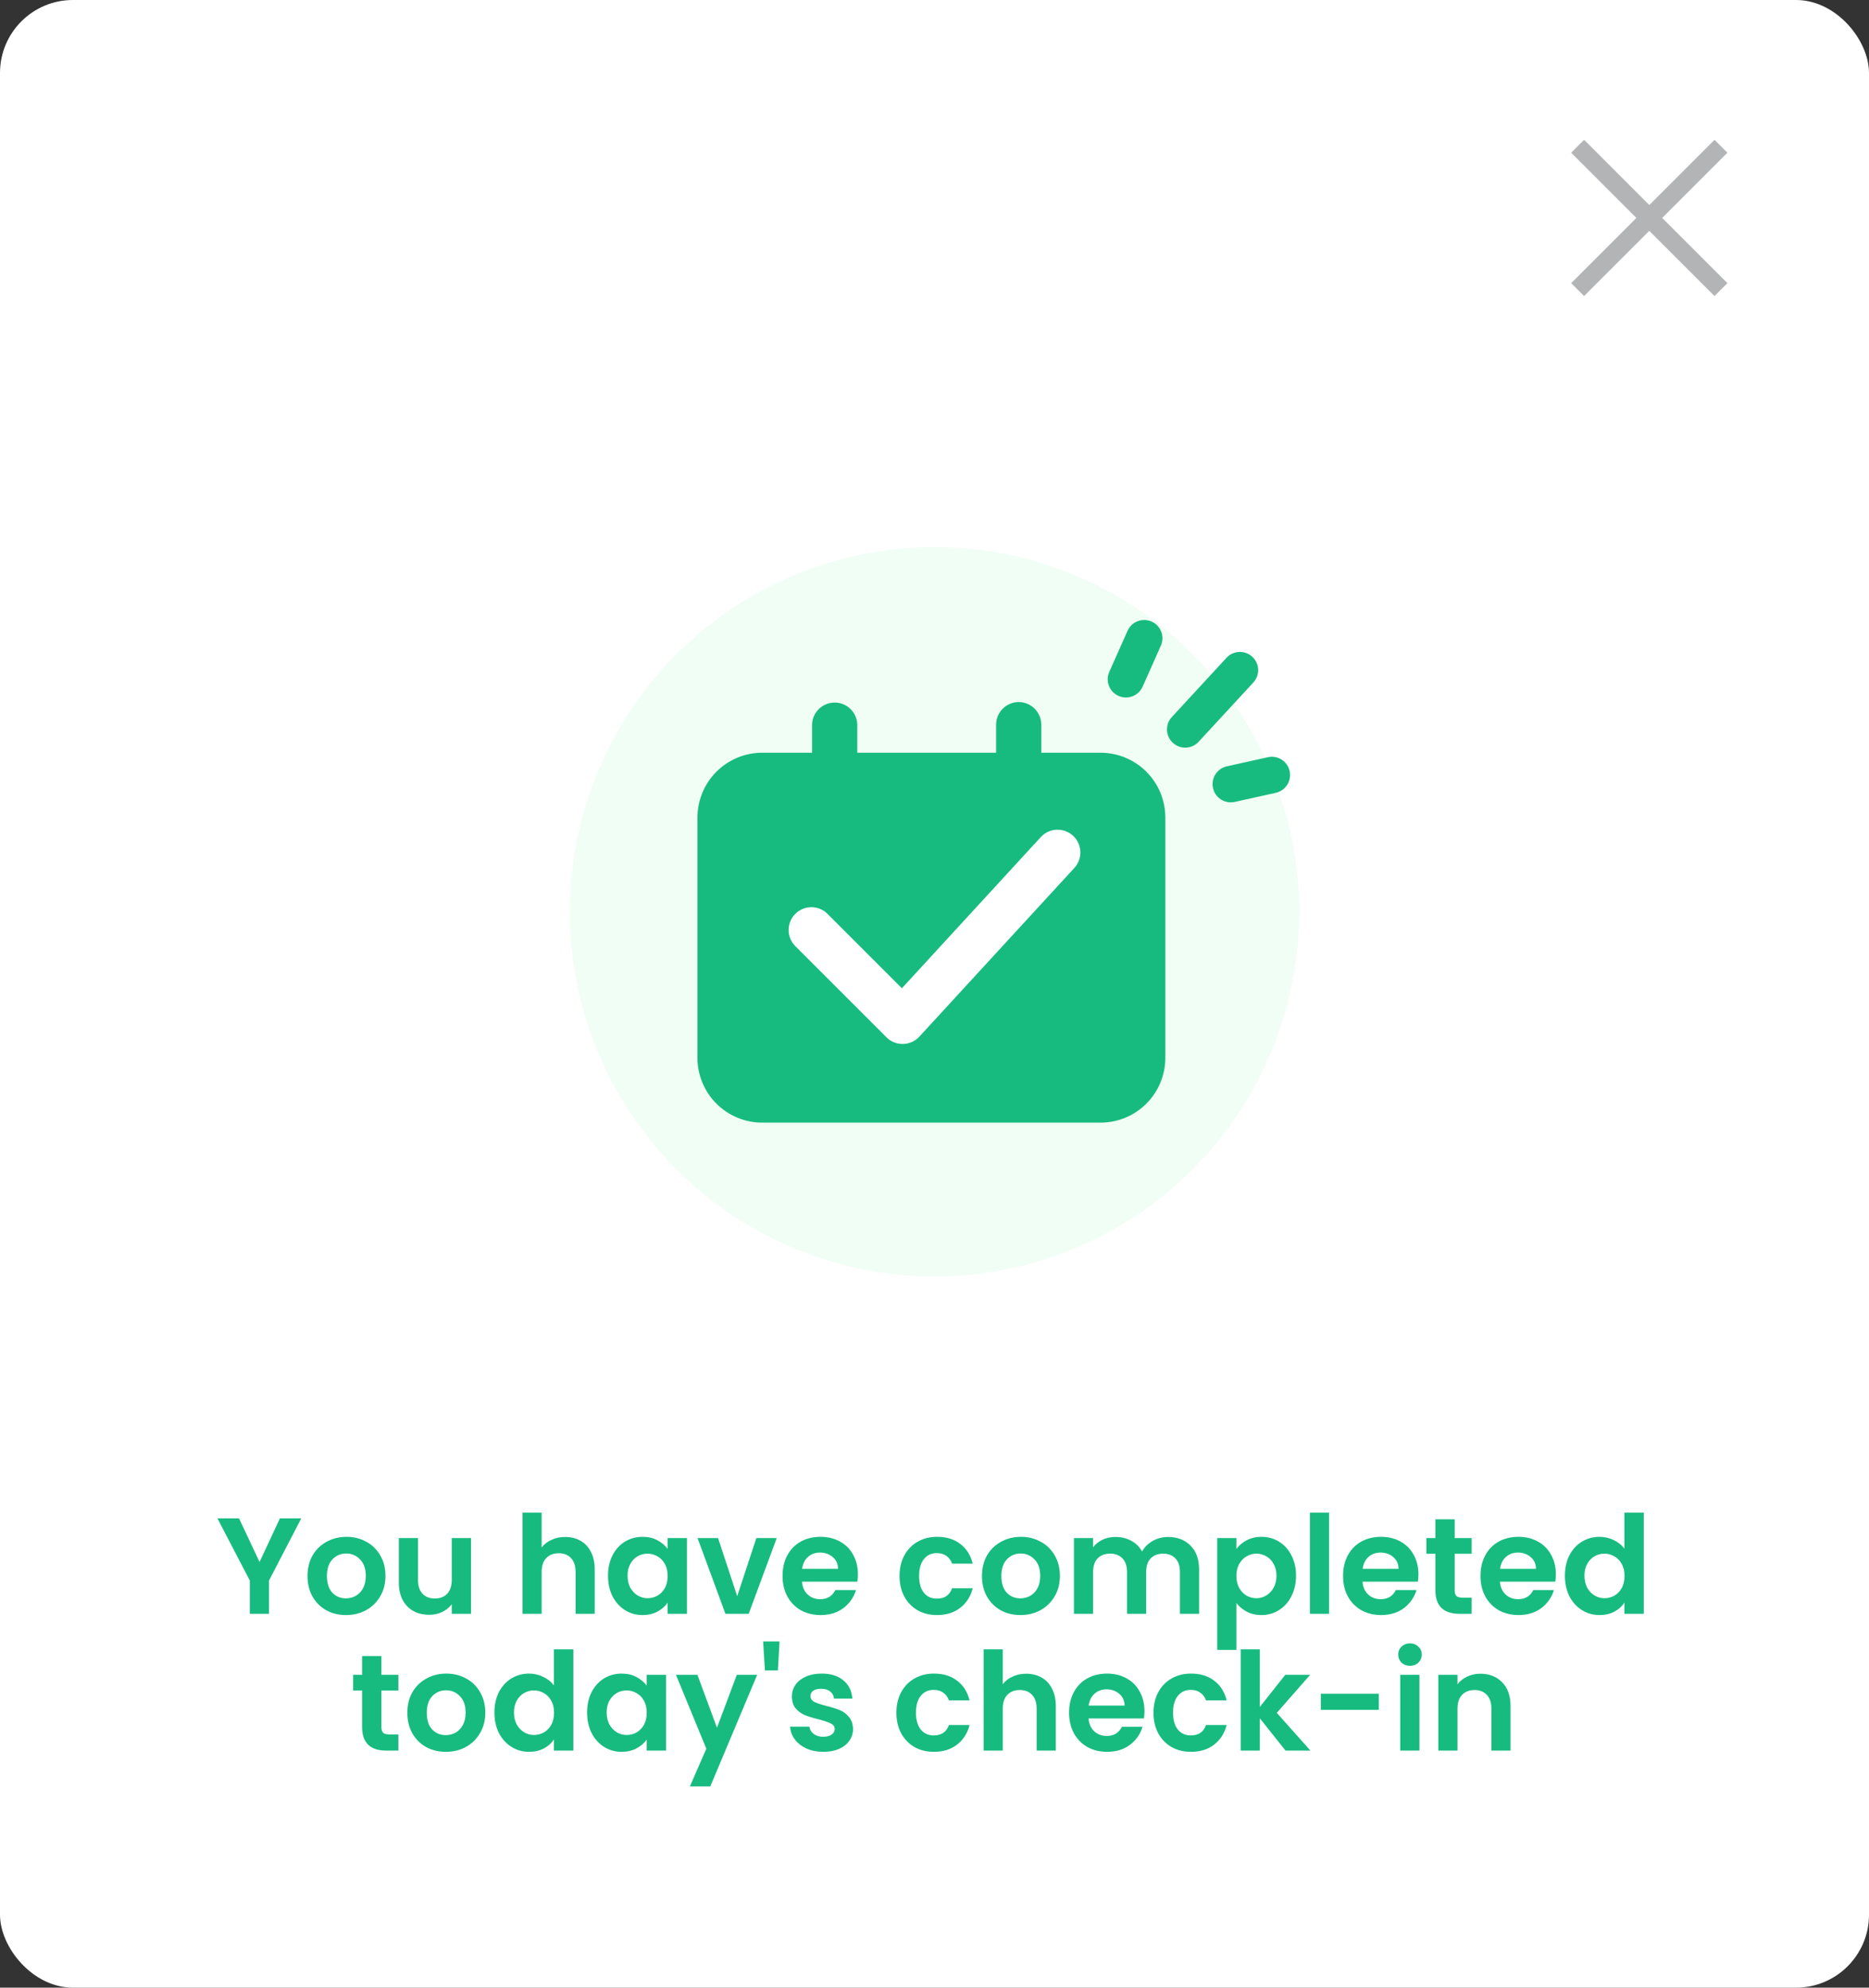 <svg width="205" height="218" viewBox="0 0 205 218" fill="none" xmlns="http://www.w3.org/2000/svg">
<rect x="0" y="0" width="205" height="218" fill="#333333" stroke="none"/>
<rect width="205" height="218" rx="8" fill="white"/>
<path fill-rule="evenodd" clip-rule="evenodd" d="M188.761 17.457L189.468 16.75L188.054 15.335L187.346 16.043L180.902 22.487L174.457 16.043L173.75 15.335L172.336 16.75L173.043 17.457L179.488 23.902L173.043 30.346L172.336 31.053L173.75 32.468L174.457 31.761L180.902 25.316L187.346 31.761L188.054 32.468L189.468 31.053L188.761 30.346L182.316 23.902L188.761 17.457Z" fill="#DFE1E2"/>
<path fill-rule="evenodd" clip-rule="evenodd" d="M188.761 17.457L189.468 16.75L188.054 15.335L187.346 16.043L180.902 22.487L174.457 16.043L173.75 15.335L172.336 16.75L173.043 17.457L179.488 23.902L173.043 30.346L172.336 31.053L173.75 32.468L174.457 31.761L180.902 25.316L187.346 31.761L188.054 32.468L189.468 31.053L188.761 30.346L182.316 23.902L188.761 17.457Z" fill="black" fill-opacity="0.2"/>
<g clip-path="url(#clip0_1801_44769)">
<circle opacity="0.1" cx="102.5" cy="100" r="40" fill="#73F099"/>
<path fill-rule="evenodd" clip-rule="evenodd" d="M126.313 68.173C127.322 68.621 127.777 69.803 127.328 70.813L125.328 75.313C124.88 76.322 123.698 76.777 122.688 76.328C121.679 75.879 121.224 74.698 121.673 73.688L123.673 69.188C124.121 68.179 125.303 67.724 126.313 68.173ZM137.357 72.031C138.169 72.78 138.219 74.045 137.47 74.857L131.47 81.357C130.721 82.169 129.456 82.219 128.644 81.47C127.832 80.721 127.782 79.456 128.531 78.644L134.531 72.144C135.28 71.332 136.545 71.282 137.357 72.031ZM141.453 84.567C141.692 85.645 141.013 86.713 139.934 86.953L135.434 87.953C134.356 88.192 133.288 87.513 133.048 86.434C132.809 85.356 133.488 84.288 134.567 84.048L139.067 83.048C140.145 82.808 141.213 83.488 141.453 84.567Z" fill="#17BB7F"/>
<path fill-rule="evenodd" clip-rule="evenodd" d="M114.216 82.556H120.731C122.608 82.562 124.408 83.31 125.736 84.638C127.064 85.966 127.812 87.766 127.818 89.644V116.042C127.812 117.92 127.064 119.719 125.736 121.047C124.408 122.374 122.608 123.123 120.731 123.128H83.587C81.71 123.123 79.91 122.374 78.582 121.047C77.254 119.719 76.506 117.92 76.5 116.042V89.644C76.506 87.766 77.254 85.966 78.582 84.638C79.91 83.31 81.709 82.562 83.587 82.556H89.07V79.48C89.084 78.832 89.352 78.215 89.816 77.762C90.279 77.308 90.902 77.054 91.55 77.054C92.199 77.054 92.821 77.308 93.285 77.762C93.749 78.215 94.016 78.832 94.031 79.48V82.556H109.256V79.48C109.258 78.823 109.52 78.193 109.984 77.728C110.449 77.264 111.079 77.002 111.736 77C112.393 77.002 113.023 77.263 113.487 77.728C113.952 78.193 114.214 78.823 114.216 79.48V82.556Z" fill="#17BB7F"/>
<path fill-rule="evenodd" clip-rule="evenodd" d="M117.692 91.659C118.708 92.593 118.775 94.175 117.841 95.192L100.841 113.692C100.38 114.193 99.734 114.485 99.053 114.499C98.372 114.514 97.714 114.25 97.232 113.768L87.232 103.768C86.256 102.791 86.256 101.209 87.232 100.232C88.209 99.256 89.791 99.256 90.768 100.232L98.924 108.388L114.159 91.808C115.093 90.792 116.675 90.725 117.692 91.659Z" fill="white"/>
</g>
<path d="M33.044 166.53L29.504 173.355V177H27.404V173.355L23.849 166.53H26.219L28.469 171.315L30.704 166.53H33.044ZM37.945 177.135C37.145 177.135 36.425 176.96 35.785 176.61C35.145 176.25 34.64 175.745 34.27 175.095C33.91 174.445 33.73 173.695 33.73 172.845C33.73 171.995 33.915 171.245 34.285 170.595C34.665 169.945 35.18 169.445 35.83 169.095C36.48 168.735 37.205 168.555 38.005 168.555C38.805 168.555 39.53 168.735 40.18 169.095C40.83 169.445 41.34 169.945 41.71 170.595C42.09 171.245 42.28 171.995 42.28 172.845C42.28 173.695 42.085 174.445 41.695 175.095C41.315 175.745 40.795 176.25 40.135 176.61C39.485 176.96 38.755 177.135 37.945 177.135ZM37.945 175.305C38.325 175.305 38.68 175.215 39.01 175.035C39.35 174.845 39.62 174.565 39.82 174.195C40.02 173.825 40.12 173.375 40.12 172.845C40.12 172.055 39.91 171.45 39.49 171.03C39.08 170.6 38.575 170.385 37.975 170.385C37.375 170.385 36.87 170.6 36.46 171.03C36.06 171.45 35.86 172.055 35.86 172.845C35.86 173.635 36.055 174.245 36.445 174.675C36.845 175.095 37.345 175.305 37.945 175.305ZM51.666 168.69V177H49.551V175.95C49.281 176.31 48.926 176.595 48.486 176.805C48.056 177.005 47.586 177.105 47.076 177.105C46.426 177.105 45.851 176.97 45.351 176.7C44.851 176.42 44.456 176.015 44.166 175.485C43.886 174.945 43.746 174.305 43.746 173.565V168.69H45.846V173.265C45.846 173.925 46.011 174.435 46.341 174.795C46.671 175.145 47.121 175.32 47.691 175.32C48.271 175.32 48.726 175.145 49.056 174.795C49.386 174.435 49.551 173.925 49.551 173.265V168.69H51.666ZM61.992 168.57C62.622 168.57 63.182 168.71 63.672 168.99C64.162 169.26 64.542 169.665 64.812 170.205C65.092 170.735 65.232 171.375 65.232 172.125V177H63.132V172.41C63.132 171.75 62.967 171.245 62.637 170.895C62.307 170.535 61.857 170.355 61.287 170.355C60.707 170.355 60.247 170.535 59.907 170.895C59.577 171.245 59.412 171.75 59.412 172.41V177H57.312V165.9H59.412V169.725C59.682 169.365 60.042 169.085 60.492 168.885C60.942 168.675 61.442 168.57 61.992 168.57ZM66.689 172.815C66.689 171.975 66.854 171.23 67.184 170.58C67.524 169.93 67.979 169.43 68.549 169.08C69.129 168.73 69.774 168.555 70.484 168.555C71.104 168.555 71.644 168.68 72.104 168.93C72.574 169.18 72.949 169.495 73.229 169.875V168.69H75.344V177H73.229V175.785C72.959 176.175 72.584 176.5 72.104 176.76C71.634 177.01 71.089 177.135 70.469 177.135C69.769 177.135 69.129 176.955 68.549 176.595C67.979 176.235 67.524 175.73 67.184 175.08C66.854 174.42 66.689 173.665 66.689 172.815ZM73.229 172.845C73.229 172.335 73.129 171.9 72.929 171.54C72.729 171.17 72.459 170.89 72.119 170.7C71.779 170.5 71.414 170.4 71.024 170.4C70.634 170.4 70.274 170.495 69.944 170.685C69.614 170.875 69.344 171.155 69.134 171.525C68.934 171.885 68.834 172.315 68.834 172.815C68.834 173.315 68.934 173.755 69.134 174.135C69.344 174.505 69.614 174.79 69.944 174.99C70.284 175.19 70.644 175.29 71.024 175.29C71.414 175.29 71.779 175.195 72.119 175.005C72.459 174.805 72.729 174.525 72.929 174.165C73.129 173.795 73.229 173.355 73.229 172.845ZM80.86 175.065L82.96 168.69H85.195L82.12 177H79.57L76.51 168.69H78.76L80.86 175.065ZM94.099 172.665C94.099 172.965 94.079 173.235 94.039 173.475H87.964C88.014 174.075 88.224 174.545 88.594 174.885C88.964 175.225 89.419 175.395 89.959 175.395C90.739 175.395 91.294 175.06 91.624 174.39H93.889C93.649 175.19 93.189 175.85 92.509 176.37C91.829 176.88 90.994 177.135 90.004 177.135C89.204 177.135 88.484 176.96 87.844 176.61C87.214 176.25 86.719 175.745 86.359 175.095C86.009 174.445 85.834 173.695 85.834 172.845C85.834 171.985 86.009 171.23 86.359 170.58C86.709 169.93 87.199 169.43 87.829 169.08C88.459 168.73 89.184 168.555 90.004 168.555C90.794 168.555 91.499 168.725 92.119 169.065C92.749 169.405 93.234 169.89 93.574 170.52C93.924 171.14 94.099 171.855 94.099 172.665ZM91.924 172.065C91.914 171.525 91.719 171.095 91.339 170.775C90.959 170.445 90.494 170.28 89.944 170.28C89.424 170.28 88.984 170.44 88.624 170.76C88.274 171.07 88.059 171.505 87.979 172.065H91.924ZM98.666 172.845C98.666 171.985 98.841 171.235 99.191 170.595C99.541 169.945 100.026 169.445 100.646 169.095C101.266 168.735 101.976 168.555 102.776 168.555C103.806 168.555 104.656 168.815 105.326 169.335C106.006 169.845 106.461 170.565 106.691 171.495H104.426C104.306 171.135 104.101 170.855 103.811 170.655C103.531 170.445 103.181 170.34 102.761 170.34C102.161 170.34 101.686 170.56 101.336 171C100.986 171.43 100.811 172.045 100.811 172.845C100.811 173.635 100.986 174.25 101.336 174.69C101.686 175.12 102.161 175.335 102.761 175.335C103.611 175.335 104.166 174.955 104.426 174.195H106.691C106.461 175.095 106.006 175.81 105.326 176.34C104.646 176.87 103.796 177.135 102.776 177.135C101.976 177.135 101.266 176.96 100.646 176.61C100.026 176.25 99.541 175.75 99.191 175.11C98.841 174.46 98.666 173.705 98.666 172.845ZM111.92 177.135C111.12 177.135 110.4 176.96 109.76 176.61C109.12 176.25 108.615 175.745 108.245 175.095C107.885 174.445 107.705 173.695 107.705 172.845C107.705 171.995 107.89 171.245 108.26 170.595C108.64 169.945 109.155 169.445 109.805 169.095C110.455 168.735 111.18 168.555 111.98 168.555C112.78 168.555 113.505 168.735 114.155 169.095C114.805 169.445 115.315 169.945 115.685 170.595C116.065 171.245 116.255 171.995 116.255 172.845C116.255 173.695 116.06 174.445 115.67 175.095C115.29 175.745 114.77 176.25 114.11 176.61C113.46 176.96 112.73 177.135 111.92 177.135ZM111.92 175.305C112.3 175.305 112.655 175.215 112.985 175.035C113.325 174.845 113.595 174.565 113.795 174.195C113.995 173.825 114.095 173.375 114.095 172.845C114.095 172.055 113.885 171.45 113.465 171.03C113.055 170.6 112.55 170.385 111.95 170.385C111.35 170.385 110.845 170.6 110.435 171.03C110.035 171.45 109.835 172.055 109.835 172.845C109.835 173.635 110.03 174.245 110.42 174.675C110.82 175.095 111.32 175.305 111.92 175.305ZM128.115 168.57C129.135 168.57 129.955 168.885 130.575 169.515C131.205 170.135 131.52 171.005 131.52 172.125V177H129.42V172.41C129.42 171.76 129.255 171.265 128.925 170.925C128.595 170.575 128.145 170.4 127.575 170.4C127.005 170.4 126.55 170.575 126.21 170.925C125.88 171.265 125.715 171.76 125.715 172.41V177H123.615V172.41C123.615 171.76 123.45 171.265 123.12 170.925C122.79 170.575 122.34 170.4 121.77 170.4C121.19 170.4 120.73 170.575 120.39 170.925C120.06 171.265 119.895 171.76 119.895 172.41V177H117.795V168.69H119.895V169.695C120.165 169.345 120.51 169.07 120.93 168.87C121.36 168.67 121.83 168.57 122.34 168.57C122.99 168.57 123.57 168.71 124.08 168.99C124.59 169.26 124.985 169.65 125.265 170.16C125.535 169.68 125.925 169.295 126.435 169.005C126.955 168.715 127.515 168.57 128.115 168.57ZM135.613 169.89C135.883 169.51 136.253 169.195 136.723 168.945C137.203 168.685 137.748 168.555 138.358 168.555C139.068 168.555 139.708 168.73 140.278 169.08C140.858 169.43 141.313 169.93 141.643 170.58C141.983 171.22 142.153 171.965 142.153 172.815C142.153 173.665 141.983 174.42 141.643 175.08C141.313 175.73 140.858 176.235 140.278 176.595C139.708 176.955 139.068 177.135 138.358 177.135C137.748 177.135 137.208 177.01 136.738 176.76C136.278 176.51 135.903 176.195 135.613 175.815V180.96H133.513V168.69H135.613V169.89ZM140.008 172.815C140.008 172.315 139.903 171.885 139.693 171.525C139.493 171.155 139.223 170.875 138.883 170.685C138.553 170.495 138.193 170.4 137.803 170.4C137.423 170.4 137.063 170.5 136.723 170.7C136.393 170.89 136.123 171.17 135.913 171.54C135.713 171.91 135.613 172.345 135.613 172.845C135.613 173.345 135.713 173.78 135.913 174.15C136.123 174.52 136.393 174.805 136.723 175.005C137.063 175.195 137.423 175.29 137.803 175.29C138.193 175.29 138.553 175.19 138.883 174.99C139.223 174.79 139.493 174.505 139.693 174.135C139.903 173.765 140.008 173.325 140.008 172.815ZM145.779 165.9V177H143.679V165.9H145.779ZM155.579 172.665C155.579 172.965 155.559 173.235 155.519 173.475H149.444C149.494 174.075 149.704 174.545 150.074 174.885C150.444 175.225 150.899 175.395 151.439 175.395C152.219 175.395 152.774 175.06 153.104 174.39H155.369C155.129 175.19 154.669 175.85 153.989 176.37C153.309 176.88 152.474 177.135 151.484 177.135C150.684 177.135 149.964 176.96 149.324 176.61C148.694 176.25 148.199 175.745 147.839 175.095C147.489 174.445 147.314 173.695 147.314 172.845C147.314 171.985 147.489 171.23 147.839 170.58C148.189 169.93 148.679 169.43 149.309 169.08C149.939 168.73 150.664 168.555 151.484 168.555C152.274 168.555 152.979 168.725 153.599 169.065C154.229 169.405 154.714 169.89 155.054 170.52C155.404 171.14 155.579 171.855 155.579 172.665ZM153.404 172.065C153.394 171.525 153.199 171.095 152.819 170.775C152.439 170.445 151.974 170.28 151.424 170.28C150.904 170.28 150.464 170.44 150.104 170.76C149.754 171.07 149.539 171.505 149.459 172.065H153.404ZM159.557 170.415V174.435C159.557 174.715 159.622 174.92 159.752 175.05C159.892 175.17 160.122 175.23 160.442 175.23H161.417V177H160.097C158.327 177 157.442 176.14 157.442 174.42V170.415H156.452V168.69H157.442V166.635H159.557V168.69H161.417V170.415H159.557ZM170.652 172.665C170.652 172.965 170.632 173.235 170.592 173.475H164.517C164.567 174.075 164.777 174.545 165.147 174.885C165.517 175.225 165.972 175.395 166.512 175.395C167.292 175.395 167.847 175.06 168.177 174.39H170.442C170.202 175.19 169.742 175.85 169.062 176.37C168.382 176.88 167.547 177.135 166.557 177.135C165.757 177.135 165.037 176.96 164.397 176.61C163.767 176.25 163.272 175.745 162.912 175.095C162.562 174.445 162.387 173.695 162.387 172.845C162.387 171.985 162.562 171.23 162.912 170.58C163.262 169.93 163.752 169.43 164.382 169.08C165.012 168.73 165.737 168.555 166.557 168.555C167.347 168.555 168.052 168.725 168.672 169.065C169.302 169.405 169.787 169.89 170.127 170.52C170.477 171.14 170.652 171.855 170.652 172.665ZM168.477 172.065C168.467 171.525 168.272 171.095 167.892 170.775C167.512 170.445 167.047 170.28 166.497 170.28C165.977 170.28 165.537 170.44 165.177 170.76C164.827 171.07 164.612 171.505 164.532 172.065H168.477ZM171.645 172.815C171.645 171.975 171.81 171.23 172.14 170.58C172.48 169.93 172.94 169.43 173.52 169.08C174.1 168.73 174.745 168.555 175.455 168.555C175.995 168.555 176.51 168.675 177 168.915C177.49 169.145 177.88 169.455 178.17 169.845V165.9H180.3V177H178.17V175.77C177.91 176.18 177.545 176.51 177.075 176.76C176.605 177.01 176.06 177.135 175.44 177.135C174.74 177.135 174.1 176.955 173.52 176.595C172.94 176.235 172.48 175.73 172.14 175.08C171.81 174.42 171.645 173.665 171.645 172.815ZM178.185 172.845C178.185 172.335 178.085 171.9 177.885 171.54C177.685 171.17 177.415 170.89 177.075 170.7C176.735 170.5 176.37 170.4 175.98 170.4C175.59 170.4 175.23 170.495 174.9 170.685C174.57 170.875 174.3 171.155 174.09 171.525C173.89 171.885 173.79 172.315 173.79 172.815C173.79 173.315 173.89 173.755 174.09 174.135C174.3 174.505 174.57 174.79 174.9 174.99C175.24 175.19 175.6 175.29 175.98 175.29C176.37 175.29 176.735 175.195 177.075 175.005C177.415 174.805 177.685 174.525 177.885 174.165C178.085 173.795 178.185 173.355 178.185 172.845ZM41.834 185.415V189.435C41.834 189.715 41.9 189.92 42.029 190.05C42.169 190.17 42.4 190.23 42.719 190.23H43.694V192H42.374C40.605 192 39.719 191.14 39.719 189.42V185.415H38.73V183.69H39.719V181.635H41.834V183.69H43.694V185.415H41.834ZM48.895 192.135C48.095 192.135 47.375 191.96 46.735 191.61C46.095 191.25 45.59 190.745 45.22 190.095C44.86 189.445 44.68 188.695 44.68 187.845C44.68 186.995 44.865 186.245 45.235 185.595C45.615 184.945 46.13 184.445 46.78 184.095C47.43 183.735 48.155 183.555 48.955 183.555C49.755 183.555 50.48 183.735 51.13 184.095C51.78 184.445 52.29 184.945 52.66 185.595C53.04 186.245 53.23 186.995 53.23 187.845C53.23 188.695 53.035 189.445 52.645 190.095C52.265 190.745 51.745 191.25 51.085 191.61C50.435 191.96 49.705 192.135 48.895 192.135ZM48.895 190.305C49.275 190.305 49.63 190.215 49.96 190.035C50.3 189.845 50.57 189.565 50.77 189.195C50.97 188.825 51.07 188.375 51.07 187.845C51.07 187.055 50.86 186.45 50.44 186.03C50.03 185.6 49.525 185.385 48.925 185.385C48.325 185.385 47.82 185.6 47.41 186.03C47.01 186.45 46.81 187.055 46.81 187.845C46.81 188.635 47.005 189.245 47.395 189.675C47.795 190.095 48.295 190.305 48.895 190.305ZM54.23 187.815C54.23 186.975 54.395 186.23 54.725 185.58C55.065 184.93 55.525 184.43 56.105 184.08C56.685 183.73 57.33 183.555 58.04 183.555C58.58 183.555 59.095 183.675 59.585 183.915C60.075 184.145 60.465 184.455 60.755 184.845V180.9H62.885V192H60.755V190.77C60.495 191.18 60.13 191.51 59.66 191.76C59.19 192.01 58.645 192.135 58.025 192.135C57.325 192.135 56.685 191.955 56.105 191.595C55.525 191.235 55.065 190.73 54.725 190.08C54.395 189.42 54.23 188.665 54.23 187.815ZM60.77 187.845C60.77 187.335 60.67 186.9 60.47 186.54C60.27 186.17 60 185.89 59.66 185.7C59.32 185.5 58.955 185.4 58.565 185.4C58.175 185.4 57.815 185.495 57.485 185.685C57.155 185.875 56.885 186.155 56.675 186.525C56.475 186.885 56.375 187.315 56.375 187.815C56.375 188.315 56.475 188.755 56.675 189.135C56.885 189.505 57.155 189.79 57.485 189.99C57.825 190.19 58.185 190.29 58.565 190.29C58.955 190.29 59.32 190.195 59.66 190.005C60 189.805 60.27 189.525 60.47 189.165C60.67 188.795 60.77 188.355 60.77 187.845ZM64.396 187.815C64.396 186.975 64.561 186.23 64.891 185.58C65.231 184.93 65.686 184.43 66.256 184.08C66.836 183.73 67.481 183.555 68.191 183.555C68.811 183.555 69.351 183.68 69.811 183.93C70.281 184.18 70.656 184.495 70.936 184.875V183.69H73.051V192H70.936V190.785C70.666 191.175 70.291 191.5 69.811 191.76C69.341 192.01 68.796 192.135 68.176 192.135C67.476 192.135 66.836 191.955 66.256 191.595C65.686 191.235 65.231 190.73 64.891 190.08C64.561 189.42 64.396 188.665 64.396 187.815ZM70.936 187.845C70.936 187.335 70.836 186.9 70.636 186.54C70.436 186.17 70.166 185.89 69.826 185.7C69.486 185.5 69.121 185.4 68.731 185.4C68.341 185.4 67.981 185.495 67.651 185.685C67.321 185.875 67.051 186.155 66.841 186.525C66.641 186.885 66.541 187.315 66.541 187.815C66.541 188.315 66.641 188.755 66.841 189.135C67.051 189.505 67.321 189.79 67.651 189.99C67.991 190.19 68.351 190.29 68.731 190.29C69.121 190.29 69.486 190.195 69.826 190.005C70.166 189.805 70.436 189.525 70.636 189.165C70.836 188.795 70.936 188.355 70.936 187.845ZM83.052 183.69L77.907 195.93H75.672L77.472 191.79L74.142 183.69H76.497L78.642 189.495L80.817 183.69H83.052ZM85.504 180.03L85.324 183.21H83.899L83.704 180.03H85.504ZM90.294 192.135C89.614 192.135 89.004 192.015 88.464 191.775C87.924 191.525 87.494 191.19 87.174 190.77C86.864 190.35 86.694 189.885 86.664 189.375H88.779C88.819 189.695 88.974 189.96 89.244 190.17C89.524 190.38 89.869 190.485 90.279 190.485C90.679 190.485 90.989 190.405 91.209 190.245C91.439 190.085 91.554 189.88 91.554 189.63C91.554 189.36 91.414 189.16 91.134 189.03C90.864 188.89 90.429 188.74 89.829 188.58C89.209 188.43 88.699 188.275 88.299 188.115C87.909 187.955 87.569 187.71 87.279 187.38C86.999 187.05 86.859 186.605 86.859 186.045C86.859 185.585 86.989 185.165 87.249 184.785C87.519 184.405 87.899 184.105 88.389 183.885C88.889 183.665 89.474 183.555 90.144 183.555C91.134 183.555 91.924 183.805 92.514 184.305C93.104 184.795 93.429 185.46 93.489 186.3H91.479C91.449 185.97 91.309 185.71 91.059 185.52C90.819 185.32 90.494 185.22 90.084 185.22C89.704 185.22 89.409 185.29 89.199 185.43C88.999 185.57 88.899 185.765 88.899 186.015C88.899 186.295 89.039 186.51 89.319 186.66C89.599 186.8 90.034 186.945 90.624 187.095C91.224 187.245 91.719 187.4 92.109 187.56C92.499 187.72 92.834 187.97 93.114 188.31C93.404 188.64 93.554 189.08 93.564 189.63C93.564 190.11 93.429 190.54 93.159 190.92C92.899 191.3 92.519 191.6 92.019 191.82C91.529 192.03 90.954 192.135 90.294 192.135ZM98.322 187.845C98.322 186.985 98.497 186.235 98.847 185.595C99.197 184.945 99.682 184.445 100.302 184.095C100.922 183.735 101.632 183.555 102.432 183.555C103.462 183.555 104.312 183.815 104.982 184.335C105.662 184.845 106.117 185.565 106.347 186.495H104.082C103.962 186.135 103.757 185.855 103.467 185.655C103.187 185.445 102.837 185.34 102.417 185.34C101.817 185.34 101.342 185.56 100.992 186C100.642 186.43 100.467 187.045 100.467 187.845C100.467 188.635 100.642 189.25 100.992 189.69C101.342 190.12 101.817 190.335 102.417 190.335C103.267 190.335 103.822 189.955 104.082 189.195H106.347C106.117 190.095 105.662 190.81 104.982 191.34C104.302 191.87 103.452 192.135 102.432 192.135C101.632 192.135 100.922 191.96 100.302 191.61C99.682 191.25 99.197 190.75 98.847 190.11C98.497 189.46 98.322 188.705 98.322 187.845ZM112.566 183.57C113.196 183.57 113.756 183.71 114.246 183.99C114.736 184.26 115.116 184.665 115.386 185.205C115.666 185.735 115.806 186.375 115.806 187.125V192H113.706V187.41C113.706 186.75 113.541 186.245 113.211 185.895C112.881 185.535 112.431 185.355 111.861 185.355C111.281 185.355 110.821 185.535 110.481 185.895C110.151 186.245 109.986 186.75 109.986 187.41V192H107.886V180.9H109.986V184.725C110.256 184.365 110.616 184.085 111.066 183.885C111.516 183.675 112.016 183.57 112.566 183.57ZM125.528 187.665C125.528 187.965 125.508 188.235 125.468 188.475H119.393C119.443 189.075 119.653 189.545 120.023 189.885C120.393 190.225 120.848 190.395 121.388 190.395C122.168 190.395 122.723 190.06 123.053 189.39H125.318C125.078 190.19 124.618 190.85 123.938 191.37C123.258 191.88 122.423 192.135 121.433 192.135C120.633 192.135 119.913 191.96 119.273 191.61C118.643 191.25 118.148 190.745 117.788 190.095C117.438 189.445 117.263 188.695 117.263 187.845C117.263 186.985 117.438 186.23 117.788 185.58C118.138 184.93 118.628 184.43 119.258 184.08C119.888 183.73 120.613 183.555 121.433 183.555C122.223 183.555 122.928 183.725 123.548 184.065C124.178 184.405 124.663 184.89 125.003 185.52C125.353 186.14 125.528 186.855 125.528 187.665ZM123.353 187.065C123.343 186.525 123.148 186.095 122.768 185.775C122.388 185.445 121.923 185.28 121.373 185.28C120.853 185.28 120.413 185.44 120.053 185.76C119.703 186.07 119.488 186.505 119.408 187.065H123.353ZM126.52 187.845C126.52 186.985 126.695 186.235 127.045 185.595C127.395 184.945 127.88 184.445 128.5 184.095C129.12 183.735 129.83 183.555 130.63 183.555C131.66 183.555 132.51 183.815 133.18 184.335C133.86 184.845 134.315 185.565 134.545 186.495H132.28C132.16 186.135 131.955 185.855 131.665 185.655C131.385 185.445 131.035 185.34 130.615 185.34C130.015 185.34 129.54 185.56 129.19 186C128.84 186.43 128.665 187.045 128.665 187.845C128.665 188.635 128.84 189.25 129.19 189.69C129.54 190.12 130.015 190.335 130.615 190.335C131.465 190.335 132.02 189.955 132.28 189.195H134.545C134.315 190.095 133.86 190.81 133.18 191.34C132.5 191.87 131.65 192.135 130.63 192.135C129.83 192.135 129.12 191.96 128.5 191.61C127.88 191.25 127.395 190.75 127.045 190.11C126.695 189.46 126.52 188.705 126.52 187.845ZM141.004 192L138.184 188.46V192H136.084V180.9H138.184V187.215L140.974 183.69H143.704L140.044 187.86L143.734 192H141.004ZM151.234 185.76V187.53H144.874V185.76H151.234ZM154.654 182.7C154.284 182.7 153.974 182.585 153.724 182.355C153.484 182.115 153.364 181.82 153.364 181.47C153.364 181.12 153.484 180.83 153.724 180.6C153.974 180.36 154.284 180.24 154.654 180.24C155.024 180.24 155.329 180.36 155.569 180.6C155.819 180.83 155.944 181.12 155.944 181.47C155.944 181.82 155.819 182.115 155.569 182.355C155.329 182.585 155.024 182.7 154.654 182.7ZM155.689 183.69V192H153.589V183.69H155.689ZM162.369 183.57C163.359 183.57 164.159 183.885 164.769 184.515C165.379 185.135 165.684 186.005 165.684 187.125V192H163.584V187.41C163.584 186.75 163.419 186.245 163.089 185.895C162.759 185.535 162.309 185.355 161.739 185.355C161.159 185.355 160.699 185.535 160.359 185.895C160.029 186.245 159.864 186.75 159.864 187.41V192H157.764V183.69H159.864V184.725C160.144 184.365 160.499 184.085 160.929 183.885C161.369 183.675 161.849 183.57 162.369 183.57Z" fill="#17BB7F"/>
<defs>
<clipPath id="clip0_1801_44769">
<rect width="80" height="80" fill="white" transform="translate(62.5 60)"/>
</clipPath>
</defs>
</svg>
